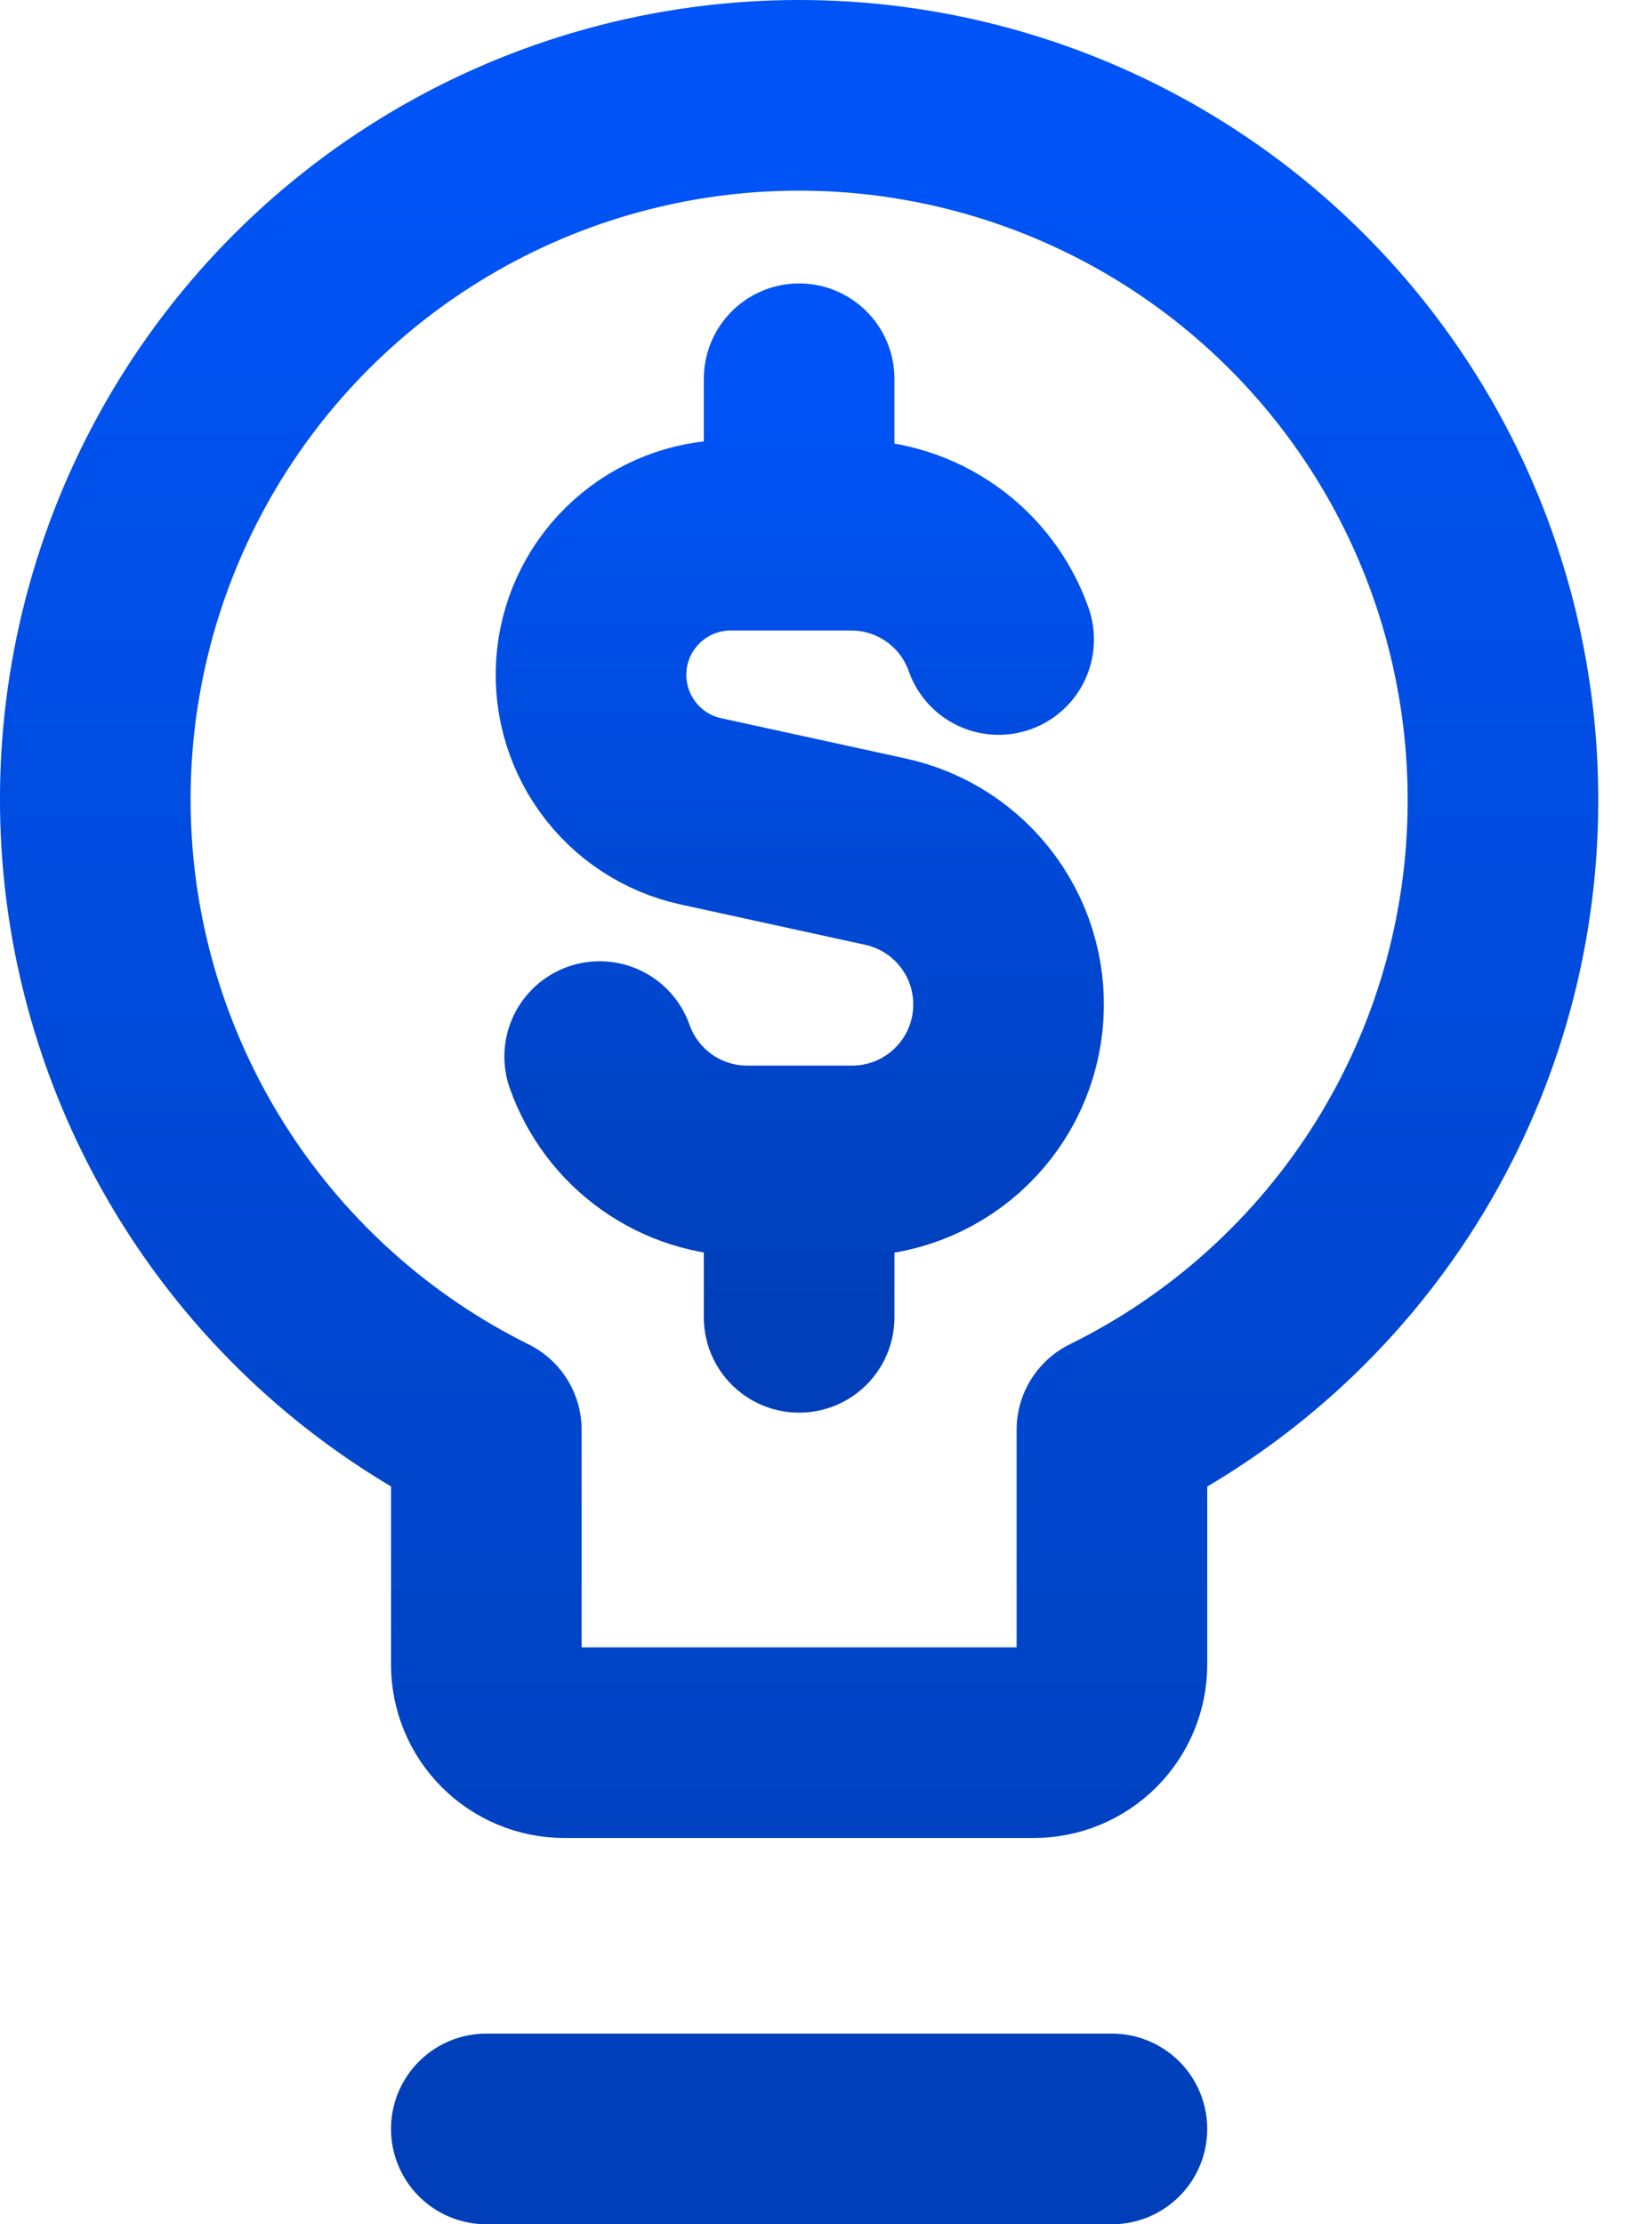<svg width="26" height="35" viewBox="0 0 26 35" fill="none" xmlns="http://www.w3.org/2000/svg">
<g id="Group">
<path id="Vector" d="M15.717 10.063C15.548 9.583 15.234 9.167 14.818 8.873C14.402 8.579 13.905 8.421 13.396 8.421H11.493C10.952 8.423 10.431 8.624 10.029 8.986C9.626 9.348 9.372 9.846 9.314 10.384C9.256 10.922 9.399 11.463 9.715 11.902C10.03 12.342 10.497 12.649 11.026 12.766L13.925 13.399C14.521 13.526 15.049 13.869 15.406 14.363C15.764 14.857 15.925 15.465 15.859 16.071C15.794 16.677 15.506 17.237 15.051 17.642C14.597 18.048 14.008 18.271 13.399 18.268H11.759C11.25 18.268 10.753 18.11 10.338 17.816C9.922 17.522 9.608 17.106 9.438 16.626M12.577 8.421V5.96M12.577 20.729V18.268" stroke="url(#paint0_linear_199_1000)" stroke-width="3" stroke-linecap="round" stroke-linejoin="round"/>
<path id="Vector_2" d="M7.654 33.5H17.5M23.654 12.653C23.667 10.676 23.151 8.731 22.16 7.021C21.168 5.31 19.736 3.896 18.014 2.926C16.291 1.956 14.34 1.464 12.363 1.502C10.386 1.54 8.455 2.107 6.772 3.143C5.088 4.179 3.712 5.648 2.787 7.395C1.862 9.143 1.421 11.106 1.511 13.081C1.601 15.056 2.219 16.971 3.299 18.628C4.379 20.284 5.882 21.621 7.654 22.499V26.192C7.654 26.518 7.783 26.831 8.014 27.062C8.245 27.293 8.558 27.422 8.884 27.422H16.269C16.595 27.422 16.908 27.293 17.139 27.062C17.37 26.831 17.5 26.518 17.5 26.192V22.499C19.34 21.593 20.89 20.191 21.977 18.452C23.064 16.712 23.645 14.704 23.654 12.653Z" stroke="url(#paint1_linear_199_1000)" stroke-width="3" stroke-linecap="round" stroke-linejoin="round"/>
</g>
<defs>
<linearGradient id="paint0_linear_199_1000" x1="12.588" y1="5.96" x2="12.588" y2="20.729" gradientUnits="userSpaceOnUse">
<stop stop-color="#0054F7"/>
<stop offset="1" stop-color="#003FB9"/>
</linearGradient>
<linearGradient id="paint1_linear_199_1000" x1="12.577" y1="1.5" x2="12.577" y2="33.5" gradientUnits="userSpaceOnUse">
<stop stop-color="#0054F7"/>
<stop offset="1" stop-color="#003FB9"/>
</linearGradient>
</defs>
</svg>
